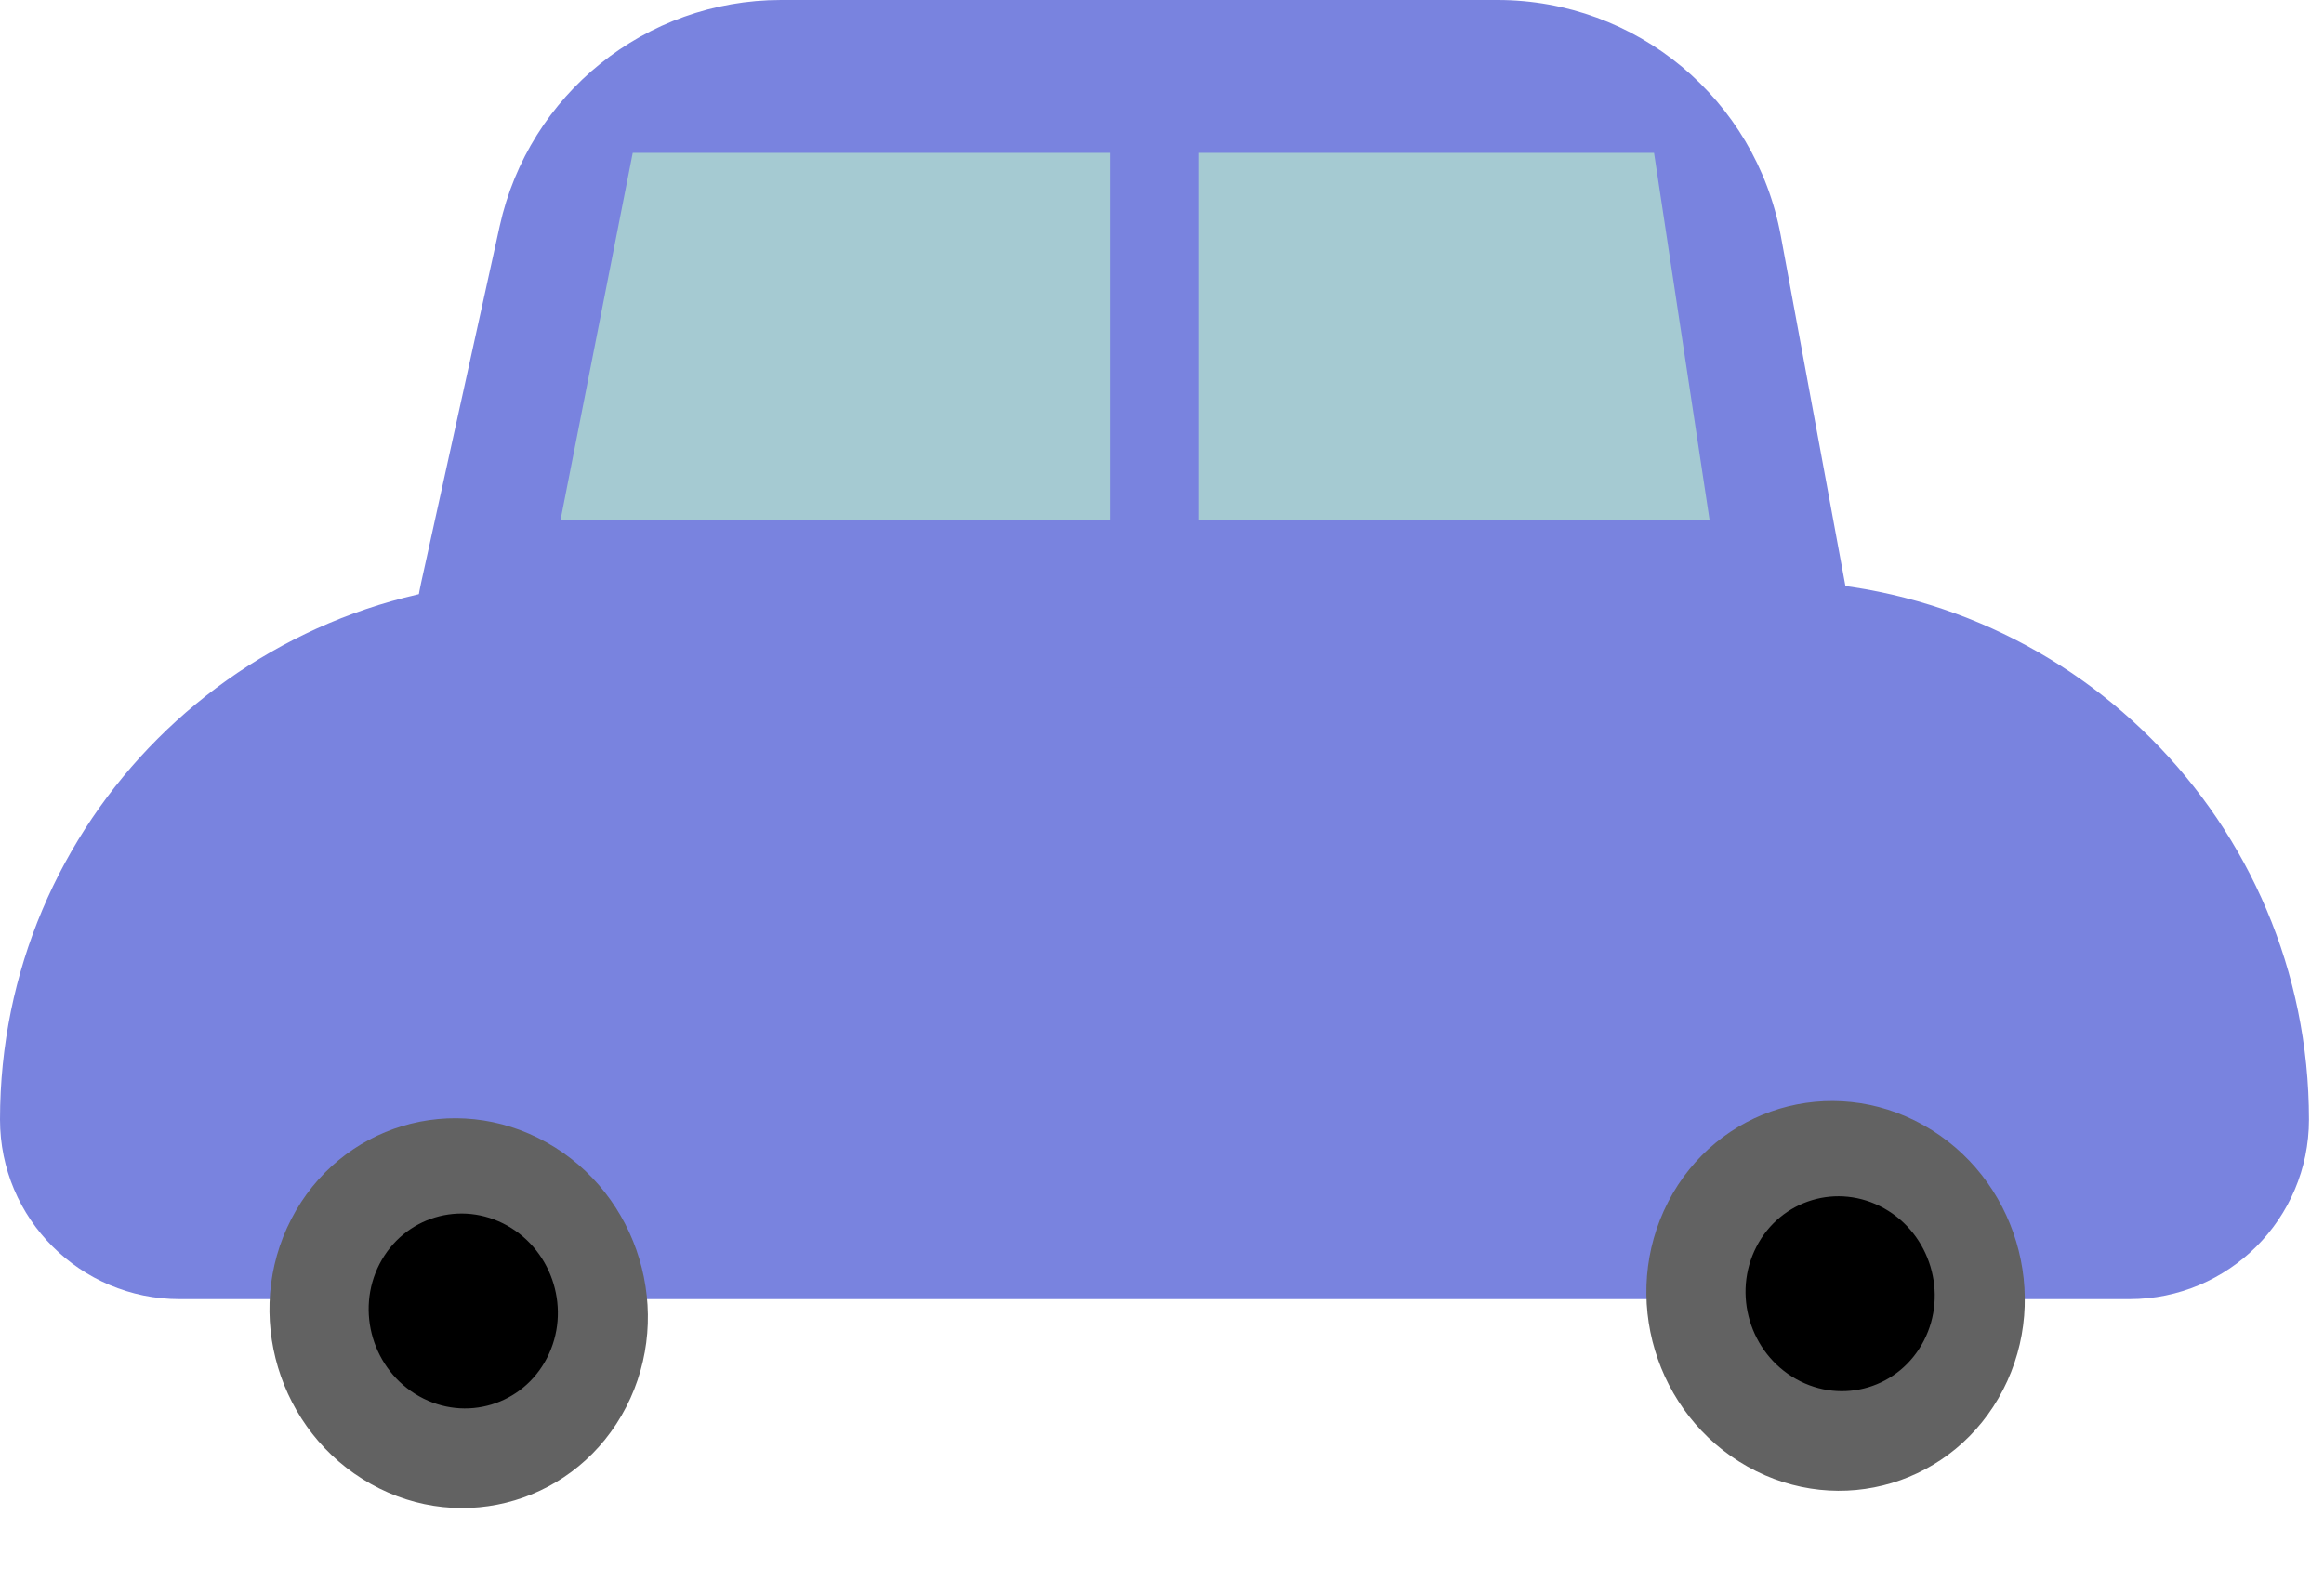 <svg width="121" height="83" viewBox="0 0 121 83" fill="none" xmlns="http://www.w3.org/2000/svg">
  <path
    d="M0 58.3C0 42.805 12.561 30.244 28.055 30.244H92.162C107.657 30.244 120.218 42.805 120.218 58.3V58.3C120.218 63.464 116.031 67.651 110.866 67.651H9.352C4.187 67.651 0 63.464 0 58.3V58.3Z"
    fill="#7983DF" />
  <path
    d="M26.017 11.774C27.531 4.897 33.624 0 40.665 0L77.967 0C85.201 0 91.405 5.164 92.718 12.278L96.141 30.828C97.842 40.047 90.764 48.55 81.39 48.55H36.58C26.995 48.55 19.87 39.684 21.931 30.324L26.017 11.774Z"
    fill="#7983DF" />
  <path d="M32.944 7.959H86.118L89.007 27.061H29.188L32.944 7.959Z" fill="#A5CAD2" />
  <rect x="57.797" y="4.775" width="4.624" height="31.04" fill="#7983DF" />
  <circle r="10" transform="matrix(-0.458 0.889 0.872 0.489 95.57 67.482)" fill="#626262" />
  <circle r="5" transform="matrix(-0.458 0.889 0.872 0.489 95.808 67.369)" fill="black" />
  <circle r="10" transform="matrix(-0.458 0.889 0.872 0.489 23.881 68.381)" fill="#626262" />
  <circle r="5" transform="matrix(-0.458 0.889 0.872 0.489 24.12 68.268)" fill="black" />
</svg>
